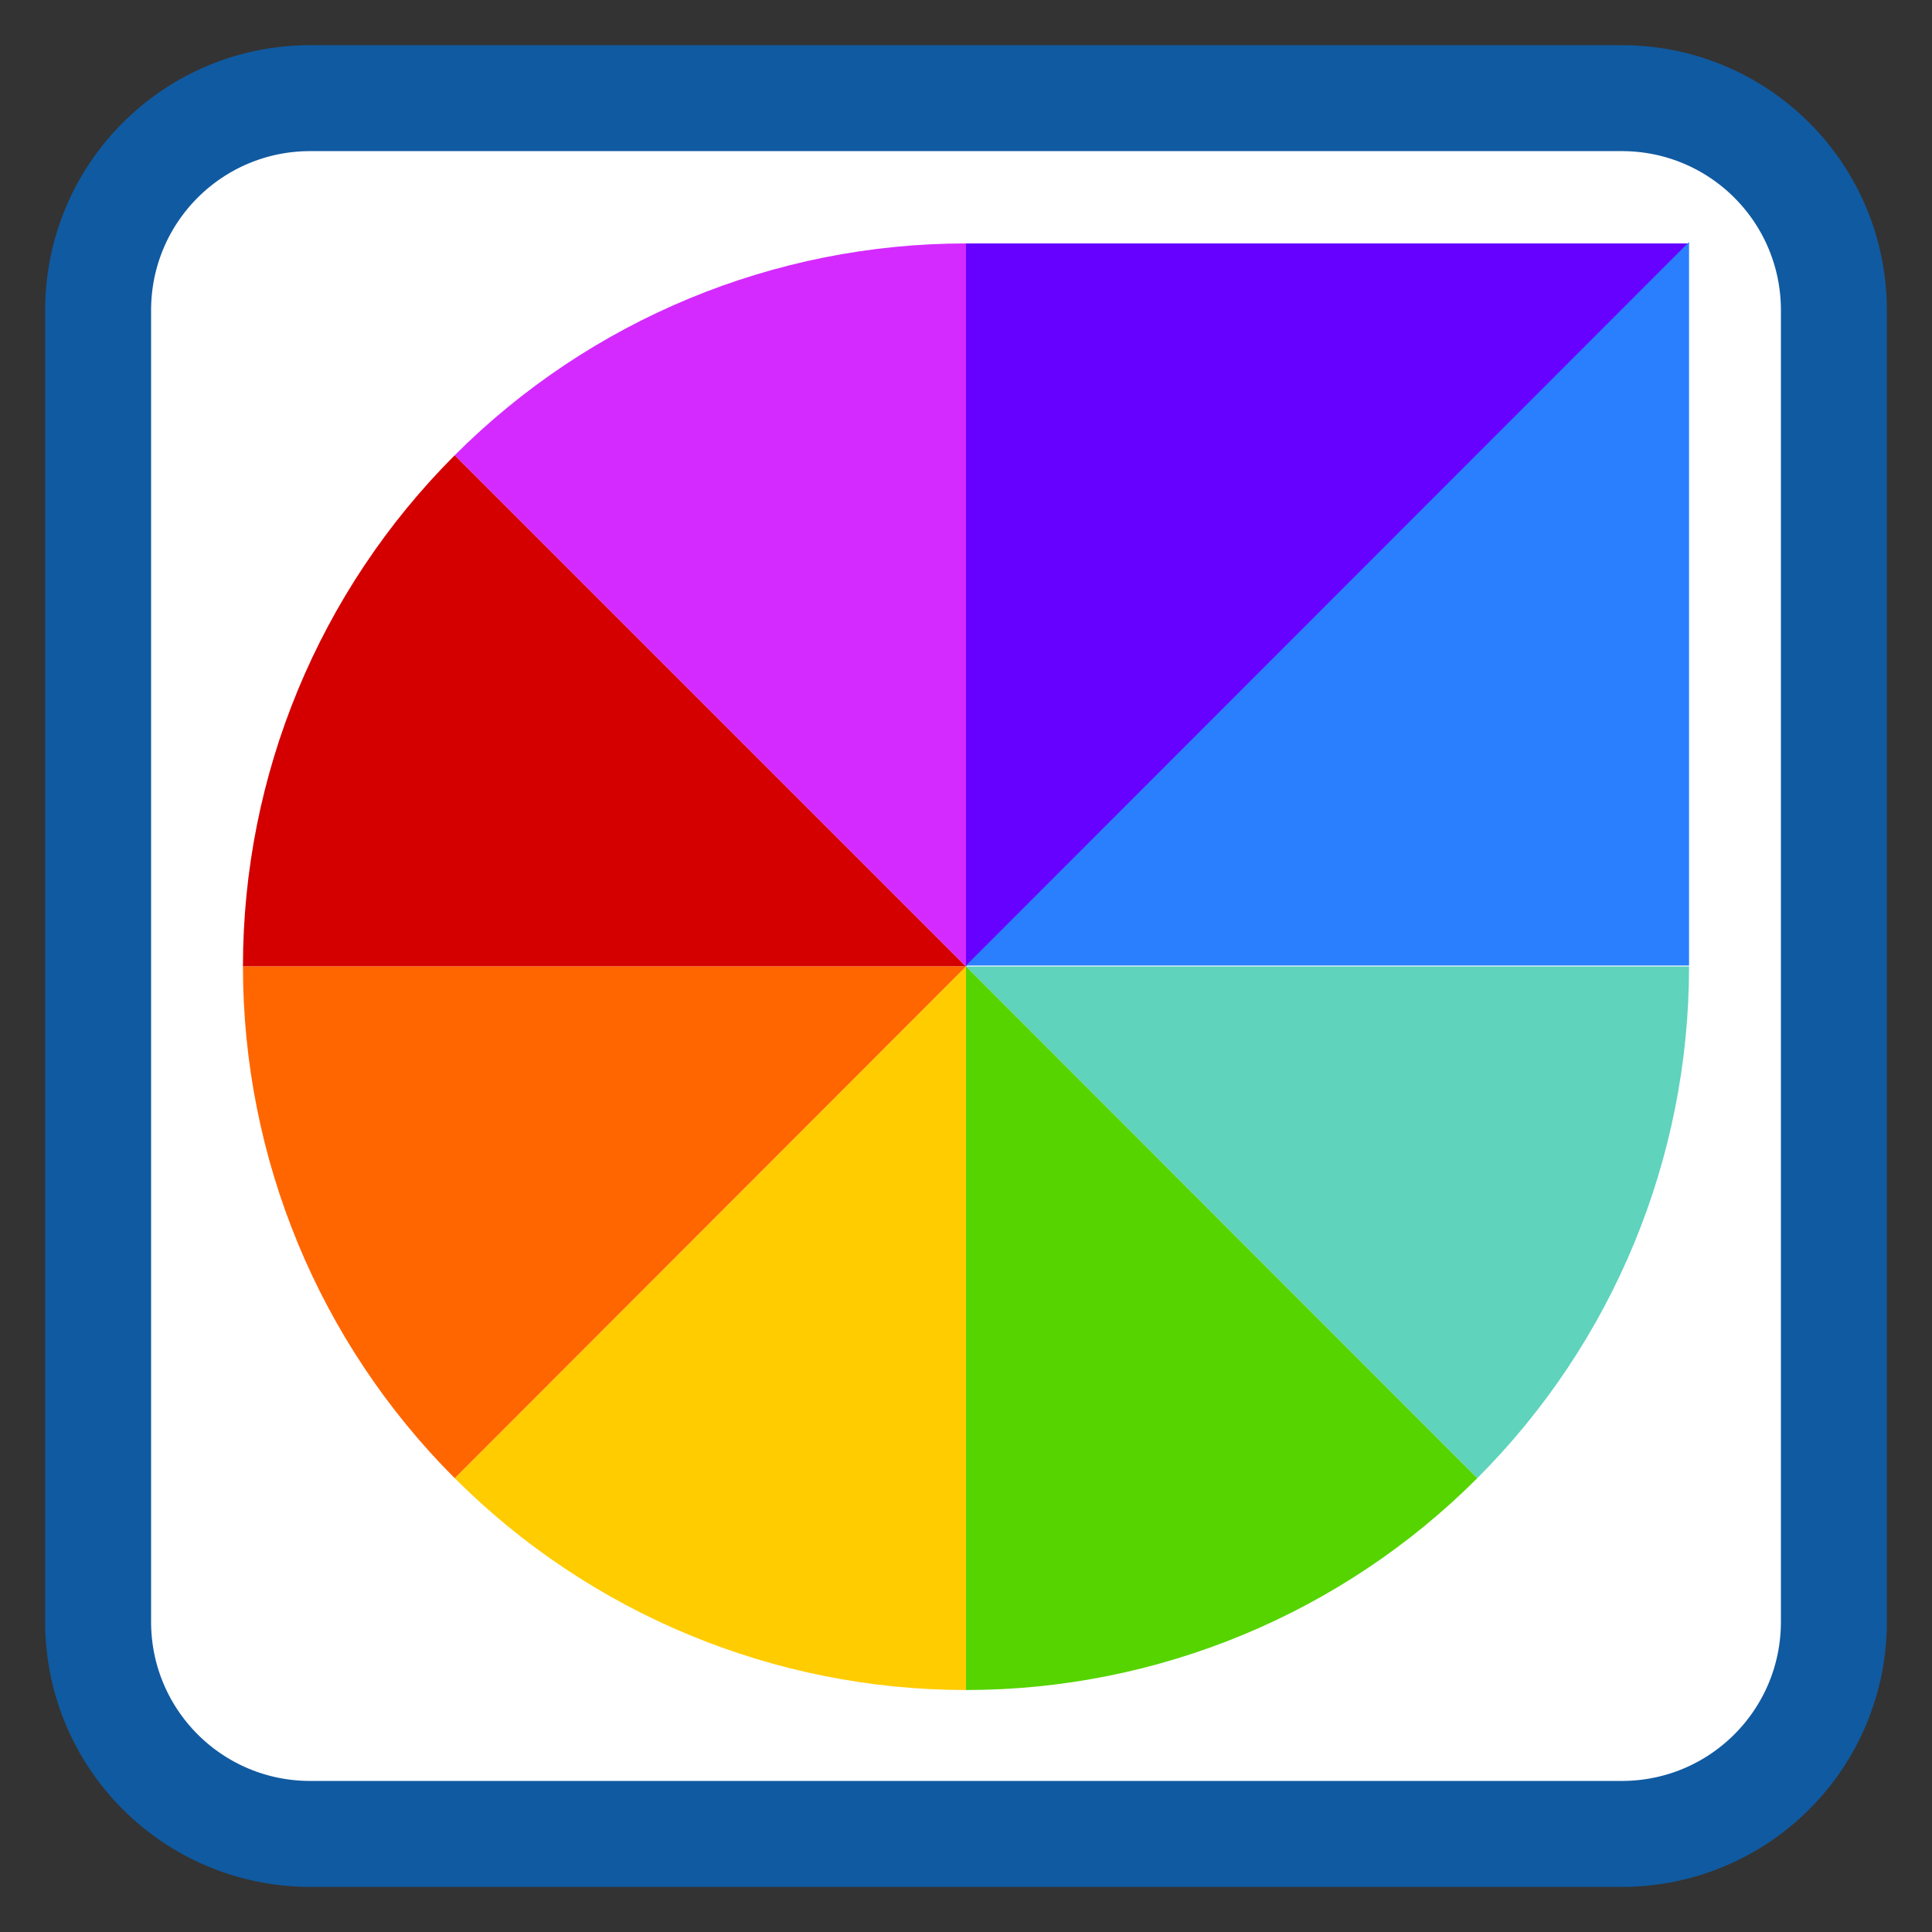 
<svg xmlns="http://www.w3.org/2000/svg" xmlns:xlink="http://www.w3.org/1999/xlink" width="16px" height="16px" viewBox="0 0 16 16" version="1.1">
<rect x="0" y="0" width="16" height="16" fill="#333333" stroke="none"/>
<g id="surface1">
<path style="fill-rule:nonzero;fill:rgb(100%,100%,100%);fill-opacity:1;stroke-width:7.019;stroke-linecap:butt;stroke-linejoin:miter;stroke:rgb(6.275%,35.294%,63.137%);stroke-opacity:1;stroke-miterlimit:4;" d="M 20.562 930.862 L 107.438 930.862 C 115.219 930.862 121.5 937.143 121.5 944.925 L 121.5 1031.8 C 121.5 1039.581 115.219 1045.862 107.438 1045.862 L 20.562 1045.862 C 12.781 1045.862 6.5 1039.581 6.5 1031.8 L 6.5 944.925 C 6.5 937.143 12.781 930.862 20.562 930.862 Z M 20.562 930.862 " transform="matrix(0.125,0,0,0.125,0,-115.545)"/>
<path style=" stroke:none;fill-rule:nonzero;fill:rgb(83.137%,0%,0%);fill-opacity:1;" d="M 2.012 8.004 C 2.012 6.418 2.641 4.895 3.766 3.77 L 8 8.004 Z M 2.012 8.004 "/>
<path style=" stroke:none;fill-rule:nonzero;fill:rgb(83.137%,16.471%,100%);fill-opacity:1;" d="M 3.766 3.77 C 4.887 2.648 6.41 2.016 8 2.016 L 8 8.004 Z M 3.766 3.77 "/>
<path style=" stroke:none;fill-rule:nonzero;fill:rgb(40%,0%,100%);fill-opacity:1;" d="M 8 2.016 L 13.988 2.016 L 8 8.004 Z M 8 2.016 "/>
<path style=" stroke:none;fill-rule:nonzero;fill:rgb(16.471%,49.804%,100%);fill-opacity:1;" d="M 13.988 2.004 L 13.988 7.996 L 8 7.996 Z M 13.988 2.004 "/>
<path style=" stroke:none;fill-rule:nonzero;fill:rgb(37.255%,82.745%,73.725%);fill-opacity:1;" d="M 13.988 8.004 C 13.988 9.594 13.359 11.117 12.234 12.242 L 8 8.004 Z M 13.988 8.004 "/>
<path style=" stroke:none;fill-rule:nonzero;fill:rgb(33.333%,83.137%,0%);fill-opacity:1;" d="M 12.234 12.242 C 11.113 13.363 9.59 13.996 8 13.996 L 8 8.004 Z M 12.234 12.242 "/>
<path style=" stroke:none;fill-rule:nonzero;fill:rgb(100%,80%,0%);fill-opacity:1;" d="M 8 13.996 C 6.41 13.996 4.887 13.363 3.766 12.242 L 8 8.004 Z M 8 13.996 "/>
<path style=" stroke:none;fill-rule:nonzero;fill:rgb(100%,40%,0%);fill-opacity:1;" d="M 3.766 12.242 C 2.641 11.117 2.012 9.594 2.012 8.004 L 8 8.004 Z M 3.766 12.242 "/>
</g>
</svg>
